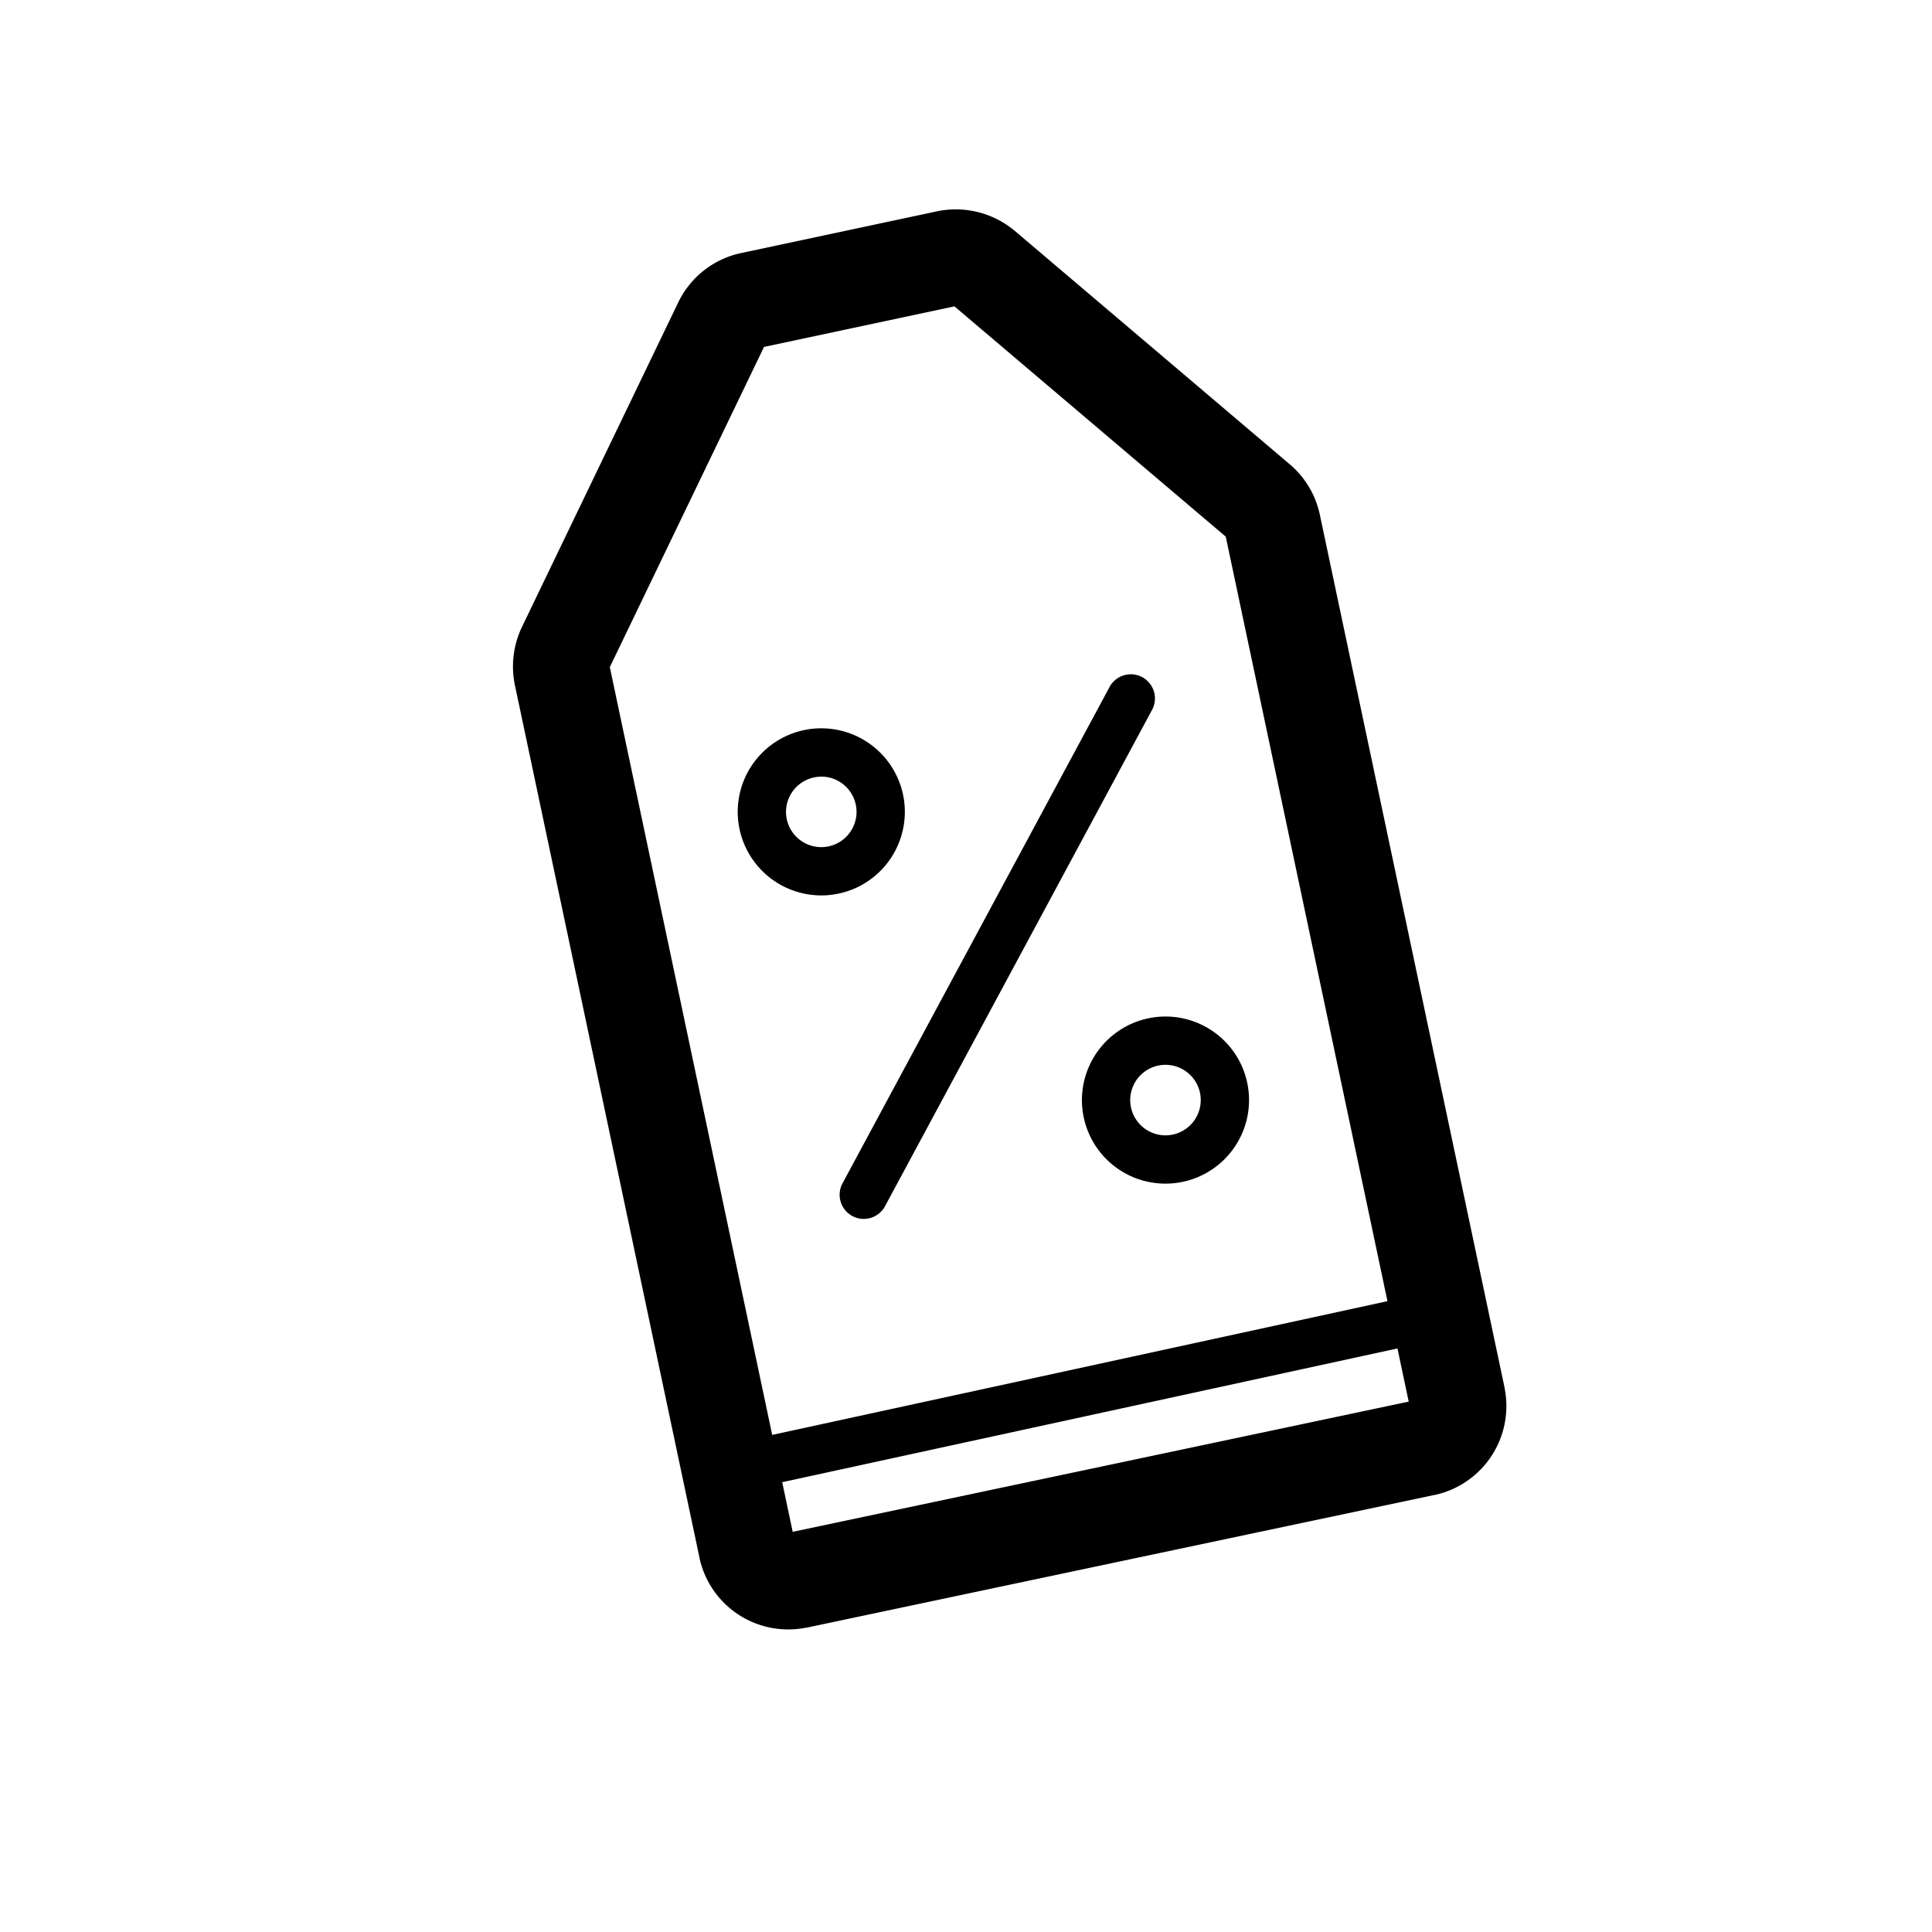 <svg xmlns="http://www.w3.org/2000/svg" viewBox="0 0 1000 1000">
    <title>
        Discount
    </title>
    <path d="M778.81 718.7v-.25L683.27 267a47 47 0 0 0-15.06-26.14L525.35 119.58l-.19-.16a47.56 47.56 0 0 0-39.71-10.14l-101.52 21.63a46.89 46.89 0 0 0-32.69 25.24l-81.05 168.3a47.42 47.42 0 0 0-3.72 30L362 806v.18a47 47 0 0 0 46 37.21 48.35 48.35 0 0 0 9-.86h.25l325-68.7h.18a47.07 47.07 0 0 0 36.38-55.13zM315.64 345.3l79.81-165.73 98.57-21 140.43 119.2 83.7 395.71-318.46 69.23zm94.66 447.57l-5.43-25.69 318.45-69.23 5.82 27.52z"/>
    <path d="M441.16 629.41a12.49 12.49 0 0 0 16.93-5.09l138-256.49a12.5 12.5 0 1 0-22-11.84l-138 256.49a12.5 12.5 0 0 0 5.07 16.93zM425.09 463.47a43.25 43.25 0 1 0-43.25-43.25 43.3 43.3 0 0 0 43.25 43.25zm0-61.5a18.25 18.25 0 1 1-18.25 18.25A18.27 18.27 0 0 1 425.09 402zM560 569.4a43.25 43.25 0 1 0 43.25-43.25A43.3 43.3 0 0 0 560 569.4zm43.25-18.25A18.25 18.25 0 1 1 585 569.4a18.27 18.27 0 0 1 18.21-18.25z"/>
</svg>
